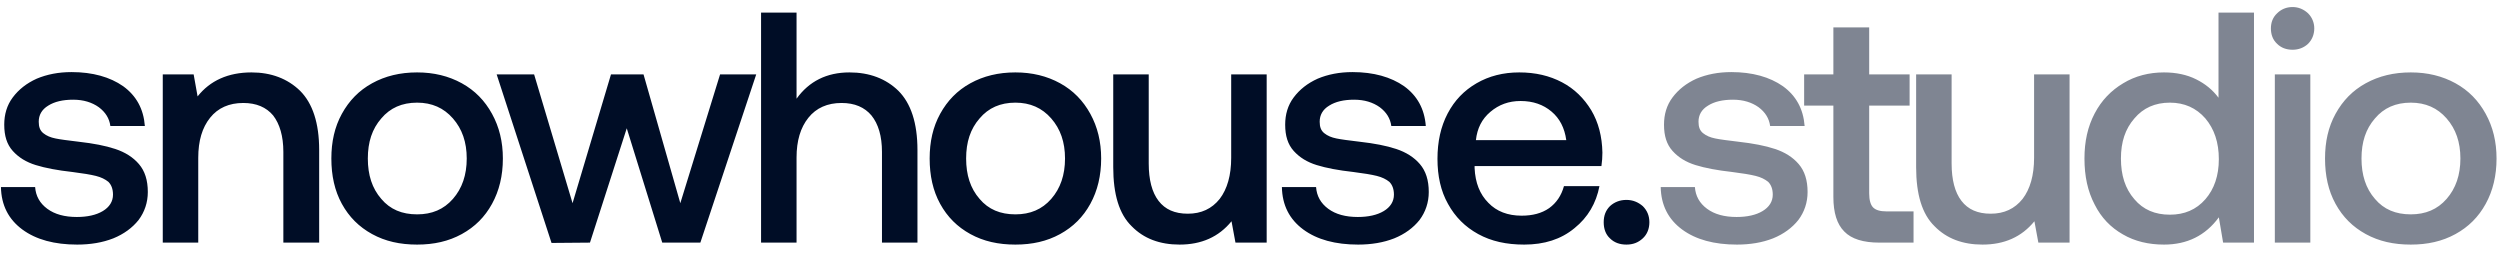 <svg width="237" height="24" viewBox="0 0 237 24" fill="none" xmlns="http://www.w3.org/2000/svg">
<path d="M3.33 17.736H0.09C0.121 19.449 0.807 20.788 2.115 21.754C3.423 22.72 5.167 23.187 7.316 23.187C8.562 23.187 9.715 23 10.743 22.595C11.739 22.19 12.549 21.598 13.141 20.851C13.702 20.103 14.013 19.2 14.013 18.203C14.013 17.082 13.733 16.21 13.172 15.556C12.612 14.902 11.864 14.434 10.93 14.123C9.995 13.811 8.843 13.593 7.472 13.438C6.444 13.313 5.697 13.22 5.261 13.126C4.793 13.033 4.42 12.877 4.108 12.628C3.797 12.379 3.672 12.036 3.672 11.538C3.672 10.915 3.953 10.385 4.575 10.011C5.167 9.638 5.946 9.451 6.943 9.451C7.908 9.451 8.718 9.7 9.372 10.167C9.995 10.634 10.369 11.226 10.462 11.943H13.733C13.608 10.323 12.923 9.077 11.677 8.174C10.431 7.301 8.78 6.834 6.787 6.834C5.541 6.834 4.451 7.052 3.485 7.457C2.52 7.893 1.772 8.485 1.212 9.233C0.651 9.98 0.402 10.852 0.402 11.818C0.402 12.877 0.651 13.687 1.212 14.31C1.772 14.933 2.489 15.369 3.392 15.649C4.295 15.929 5.448 16.148 6.849 16.303C7.846 16.428 8.594 16.552 9.092 16.677C9.59 16.802 9.964 16.988 10.275 17.238C10.556 17.518 10.712 17.923 10.712 18.452C10.712 19.107 10.369 19.636 9.746 20.01C9.123 20.384 8.282 20.57 7.285 20.57C6.133 20.57 5.198 20.321 4.482 19.792C3.766 19.262 3.392 18.577 3.33 17.736ZM28.45 8.61C27.267 7.457 25.709 6.865 23.84 6.865C21.629 6.865 19.916 7.644 18.732 9.139L18.358 7.052H15.43V23H18.794V14.964C18.794 13.344 19.168 12.098 19.916 11.164C20.663 10.229 21.722 9.762 23.062 9.762C24.308 9.762 25.242 10.167 25.896 10.946C26.519 11.756 26.862 12.908 26.862 14.403V23H30.257V14.216C30.257 11.662 29.634 9.793 28.45 8.61ZM35.275 22.19C36.521 22.875 37.923 23.187 39.542 23.187C41.131 23.187 42.532 22.875 43.778 22.19C45.024 21.505 45.959 20.57 46.644 19.325C47.329 18.079 47.672 16.646 47.672 15.026C47.672 13.438 47.329 12.036 46.644 10.79C45.959 9.544 45.024 8.579 43.778 7.893C42.532 7.208 41.131 6.865 39.542 6.865C37.923 6.865 36.521 7.208 35.275 7.893C34.029 8.579 33.095 9.544 32.409 10.79C31.724 12.036 31.413 13.438 31.413 15.026C31.413 16.646 31.724 18.079 32.409 19.325C33.095 20.57 34.029 21.505 35.275 22.19ZM42.937 18.857C42.065 19.854 40.944 20.321 39.542 20.321C38.109 20.321 36.988 19.854 36.147 18.857C35.275 17.861 34.87 16.584 34.87 15.026C34.87 13.469 35.275 12.223 36.147 11.226C36.988 10.229 38.109 9.731 39.542 9.731C40.944 9.731 42.065 10.229 42.937 11.226C43.809 12.223 44.246 13.469 44.246 15.026C44.246 16.584 43.809 17.861 42.937 18.857ZM47.083 7.052L52.285 23.031L55.929 23L59.417 12.161L62.781 23H66.394L71.69 7.052H68.263L64.494 19.262L61.006 7.052H57.922L54.278 19.262L50.634 7.052H47.083ZM85.169 8.61C83.985 7.457 82.428 6.865 80.528 6.865C78.378 6.865 76.697 7.706 75.513 9.357V1.196H72.149V23H75.513V14.933C75.513 13.344 75.887 12.098 76.634 11.164C77.382 10.229 78.441 9.762 79.78 9.762C81.026 9.762 81.96 10.167 82.615 10.946C83.269 11.756 83.611 12.908 83.611 14.403V23H86.975V14.216C86.975 11.662 86.352 9.793 85.169 8.61ZM91.993 22.19C93.239 22.875 94.641 23.187 96.261 23.187C97.849 23.187 99.251 22.875 100.497 22.19C101.743 21.505 102.677 20.57 103.363 19.325C104.048 18.079 104.39 16.646 104.39 15.026C104.39 13.438 104.048 12.036 103.363 10.79C102.677 9.544 101.743 8.579 100.497 7.893C99.251 7.208 97.849 6.865 96.261 6.865C94.641 6.865 93.239 7.208 91.993 7.893C90.748 8.579 89.813 9.544 89.128 10.79C88.443 12.036 88.131 13.438 88.131 15.026C88.131 16.646 88.443 18.079 89.128 19.325C89.813 20.57 90.748 21.505 91.993 22.19ZM99.656 18.857C98.784 19.854 97.662 20.321 96.261 20.321C94.828 20.321 93.707 19.854 92.866 18.857C91.993 17.861 91.589 16.584 91.589 15.026C91.589 13.469 91.993 12.223 92.866 11.226C93.707 10.229 94.828 9.731 96.261 9.731C97.662 9.731 98.784 10.229 99.656 11.226C100.528 12.223 100.964 13.469 100.964 15.026C100.964 16.584 100.528 17.861 99.656 18.857ZM120.081 7.052H116.717V14.964C116.717 16.615 116.343 17.923 115.627 18.857C114.879 19.792 113.882 20.259 112.605 20.259C111.359 20.259 110.456 19.854 109.833 19.044C109.21 18.234 108.899 17.051 108.899 15.493V7.052H105.535V15.836C105.535 18.421 106.095 20.29 107.279 21.443C108.431 22.626 109.958 23.187 111.827 23.187C113.882 23.187 115.533 22.471 116.748 20.975L117.122 23H120.081V7.052ZM124.763 17.736H121.524C121.555 19.449 122.24 20.788 123.548 21.754C124.856 22.72 126.601 23.187 128.75 23.187C129.996 23.187 131.148 23 132.176 22.595C133.173 22.19 133.983 21.598 134.575 20.851C135.135 20.103 135.447 19.2 135.447 18.203C135.447 17.082 135.166 16.21 134.606 15.556C134.045 14.902 133.297 14.434 132.363 14.123C131.429 13.811 130.276 13.593 128.906 13.438C127.878 13.313 127.13 13.22 126.694 13.126C126.227 13.033 125.853 12.877 125.542 12.628C125.23 12.379 125.106 12.036 125.106 11.538C125.106 10.915 125.386 10.385 126.009 10.011C126.601 9.638 127.379 9.451 128.376 9.451C129.342 9.451 130.152 9.7 130.806 10.167C131.429 10.634 131.802 11.226 131.896 11.943H135.166C135.042 10.323 134.356 9.077 133.111 8.174C131.865 7.301 130.214 6.834 128.22 6.834C126.974 6.834 125.884 7.052 124.919 7.457C123.953 7.893 123.206 8.485 122.645 9.233C122.084 9.98 121.835 10.852 121.835 11.818C121.835 12.877 122.084 13.687 122.645 14.31C123.206 14.933 123.922 15.369 124.825 15.649C125.729 15.929 126.881 16.148 128.283 16.303C129.279 16.428 130.027 16.552 130.525 16.677C131.024 16.802 131.397 16.988 131.709 17.238C131.989 17.518 132.145 17.923 132.145 18.452C132.145 19.107 131.802 19.636 131.179 20.01C130.556 20.384 129.715 20.57 128.719 20.57C127.566 20.57 126.632 20.321 125.915 19.792C125.199 19.262 124.825 18.577 124.763 17.736ZM137.237 10.759C136.583 12.005 136.272 13.438 136.272 15.057C136.272 16.677 136.583 18.11 137.269 19.325C137.954 20.57 138.888 21.505 140.134 22.19C141.38 22.875 142.813 23.187 144.495 23.187C146.395 23.187 147.983 22.689 149.261 21.63C150.538 20.602 151.316 19.262 151.628 17.643H148.264C148.015 18.546 147.547 19.231 146.862 19.73C146.146 20.228 145.274 20.446 144.246 20.446C142.938 20.446 141.879 20.041 141.1 19.231C140.29 18.421 139.854 17.331 139.792 15.929V15.742H151.815C151.877 15.306 151.908 14.902 151.908 14.466C151.877 12.939 151.534 11.6 150.849 10.447C150.164 9.326 149.261 8.423 148.077 7.8C146.893 7.177 145.554 6.865 144.028 6.865C142.501 6.865 141.162 7.208 139.978 7.893C138.795 8.579 137.892 9.513 137.237 10.759ZM148.482 13.282H139.916C140.041 12.161 140.477 11.288 141.287 10.603C142.097 9.918 143.031 9.575 144.152 9.575C145.336 9.575 146.302 9.918 147.08 10.572C147.859 11.226 148.326 12.129 148.482 13.282ZM152.623 19.543C152.218 19.948 152.031 20.446 152.031 21.069C152.031 21.692 152.218 22.221 152.623 22.595C153.028 23 153.558 23.187 154.181 23.187C154.803 23.187 155.302 23 155.738 22.595C156.143 22.221 156.361 21.692 156.361 21.069C156.361 20.446 156.143 19.948 155.738 19.543C155.302 19.169 154.803 18.951 154.181 18.951C153.558 18.951 153.028 19.169 152.623 19.543Z" fill="#000D26"/>
<path d="M160.676 17.736H157.436C157.467 19.449 158.153 20.788 159.461 21.754C160.769 22.72 162.513 23.187 164.663 23.187C165.908 23.187 167.061 23 168.089 22.595C169.086 22.19 169.895 21.598 170.487 20.851C171.048 20.103 171.359 19.2 171.359 18.203C171.359 17.082 171.079 16.21 170.518 15.556C169.958 14.902 169.21 14.434 168.276 14.123C167.341 13.811 166.189 13.593 164.818 13.438C163.79 13.313 163.043 13.22 162.607 13.126C162.14 13.033 161.766 12.877 161.454 12.628C161.143 12.379 161.018 12.036 161.018 11.538C161.018 10.915 161.299 10.385 161.922 10.011C162.513 9.638 163.292 9.451 164.289 9.451C165.254 9.451 166.064 9.7 166.718 10.167C167.341 10.634 167.715 11.226 167.809 11.943H171.079C170.954 10.323 170.269 9.077 169.023 8.174C167.777 7.301 166.127 6.834 164.133 6.834C162.887 6.834 161.797 7.052 160.831 7.457C159.866 7.893 159.118 8.485 158.558 9.233C157.997 9.98 157.748 10.852 157.748 11.818C157.748 12.877 157.997 13.687 158.558 14.31C159.118 14.933 159.835 15.369 160.738 15.649C161.641 15.929 162.794 16.148 164.195 16.303C165.192 16.428 165.94 16.552 166.438 16.677C166.936 16.802 167.31 16.988 167.622 17.238C167.902 17.518 168.058 17.923 168.058 18.452C168.058 19.107 167.715 19.636 167.092 20.01C166.469 20.384 165.628 20.57 164.631 20.57C163.479 20.57 162.545 20.321 161.828 19.792C161.112 19.262 160.738 18.577 160.676 17.736ZM173.804 10.011V18.67C173.804 20.166 174.147 21.256 174.832 21.941C175.517 22.657 176.639 23 178.165 23H181.404V20.041H178.85C178.227 20.041 177.822 19.916 177.573 19.667C177.324 19.418 177.199 18.951 177.199 18.328V10.011H181.031V7.052H177.199V2.598H173.804V7.052H171.032V10.011H173.804ZM196.195 7.052H192.831V14.964C192.831 16.615 192.457 17.923 191.741 18.857C190.993 19.792 189.997 20.259 188.72 20.259C187.474 20.259 186.57 19.854 185.947 19.044C185.324 18.234 185.013 17.051 185.013 15.493V7.052H181.649V15.836C181.649 18.421 182.21 20.29 183.393 21.443C184.546 22.626 186.072 23.187 187.941 23.187C189.997 23.187 191.647 22.471 192.862 20.975L193.236 23H196.195V7.052ZM213.679 1.196H210.315V9.264C209.754 8.516 209.069 7.956 208.197 7.52C207.325 7.083 206.297 6.865 205.145 6.865C203.712 6.865 202.404 7.208 201.282 7.893C200.13 8.579 199.226 9.513 198.572 10.759C197.918 12.005 197.607 13.406 197.607 15.026C197.607 16.708 197.918 18.141 198.572 19.387C199.195 20.633 200.099 21.567 201.251 22.221C202.372 22.875 203.681 23.187 205.145 23.187C207.325 23.187 209.069 22.346 210.346 20.602L210.751 23H213.679V1.196ZM209.069 18.889C208.197 19.885 207.076 20.352 205.705 20.352C204.304 20.352 203.182 19.885 202.341 18.889C201.469 17.892 201.064 16.615 201.064 15.026C201.064 13.469 201.469 12.223 202.341 11.226C203.182 10.229 204.304 9.731 205.705 9.731C207.076 9.731 208.197 10.229 209.069 11.226C209.91 12.223 210.346 13.5 210.346 15.088C210.346 16.646 209.91 17.923 209.069 18.889ZM218.801 1.259C218.396 0.885 217.897 0.667 217.337 0.667C216.745 0.667 216.247 0.885 215.873 1.259C215.468 1.633 215.281 2.131 215.281 2.692C215.281 3.283 215.468 3.782 215.873 4.156C216.247 4.529 216.745 4.716 217.337 4.716C217.897 4.716 218.396 4.529 218.801 4.156C219.175 3.782 219.393 3.283 219.393 2.692C219.393 2.131 219.175 1.633 218.801 1.259ZM215.655 7.052V23H219.019V7.052H215.655ZM224.275 22.19C225.521 22.875 226.923 23.187 228.543 23.187C230.131 23.187 231.533 22.875 232.779 22.19C234.025 21.505 234.959 20.57 235.644 19.325C236.33 18.079 236.672 16.646 236.672 15.026C236.672 13.438 236.33 12.036 235.644 10.79C234.959 9.544 234.025 8.579 232.779 7.893C231.533 7.208 230.131 6.865 228.543 6.865C226.923 6.865 225.521 7.208 224.275 7.893C223.029 8.579 222.095 9.544 221.41 10.79C220.724 12.036 220.413 13.438 220.413 15.026C220.413 16.646 220.724 18.079 221.41 19.325C222.095 20.57 223.029 21.505 224.275 22.19ZM231.938 18.857C231.066 19.854 229.944 20.321 228.543 20.321C227.11 20.321 225.988 19.854 225.147 18.857C224.275 17.861 223.87 16.584 223.87 15.026C223.87 13.469 224.275 12.223 225.147 11.226C225.988 10.229 227.11 9.731 228.543 9.731C229.944 9.731 231.066 10.229 231.938 11.226C232.81 12.223 233.246 13.469 233.246 15.026C233.246 16.584 232.81 17.861 231.938 18.857Z" fill="#000D26" fill-opacity="0.5"/>
</svg>
